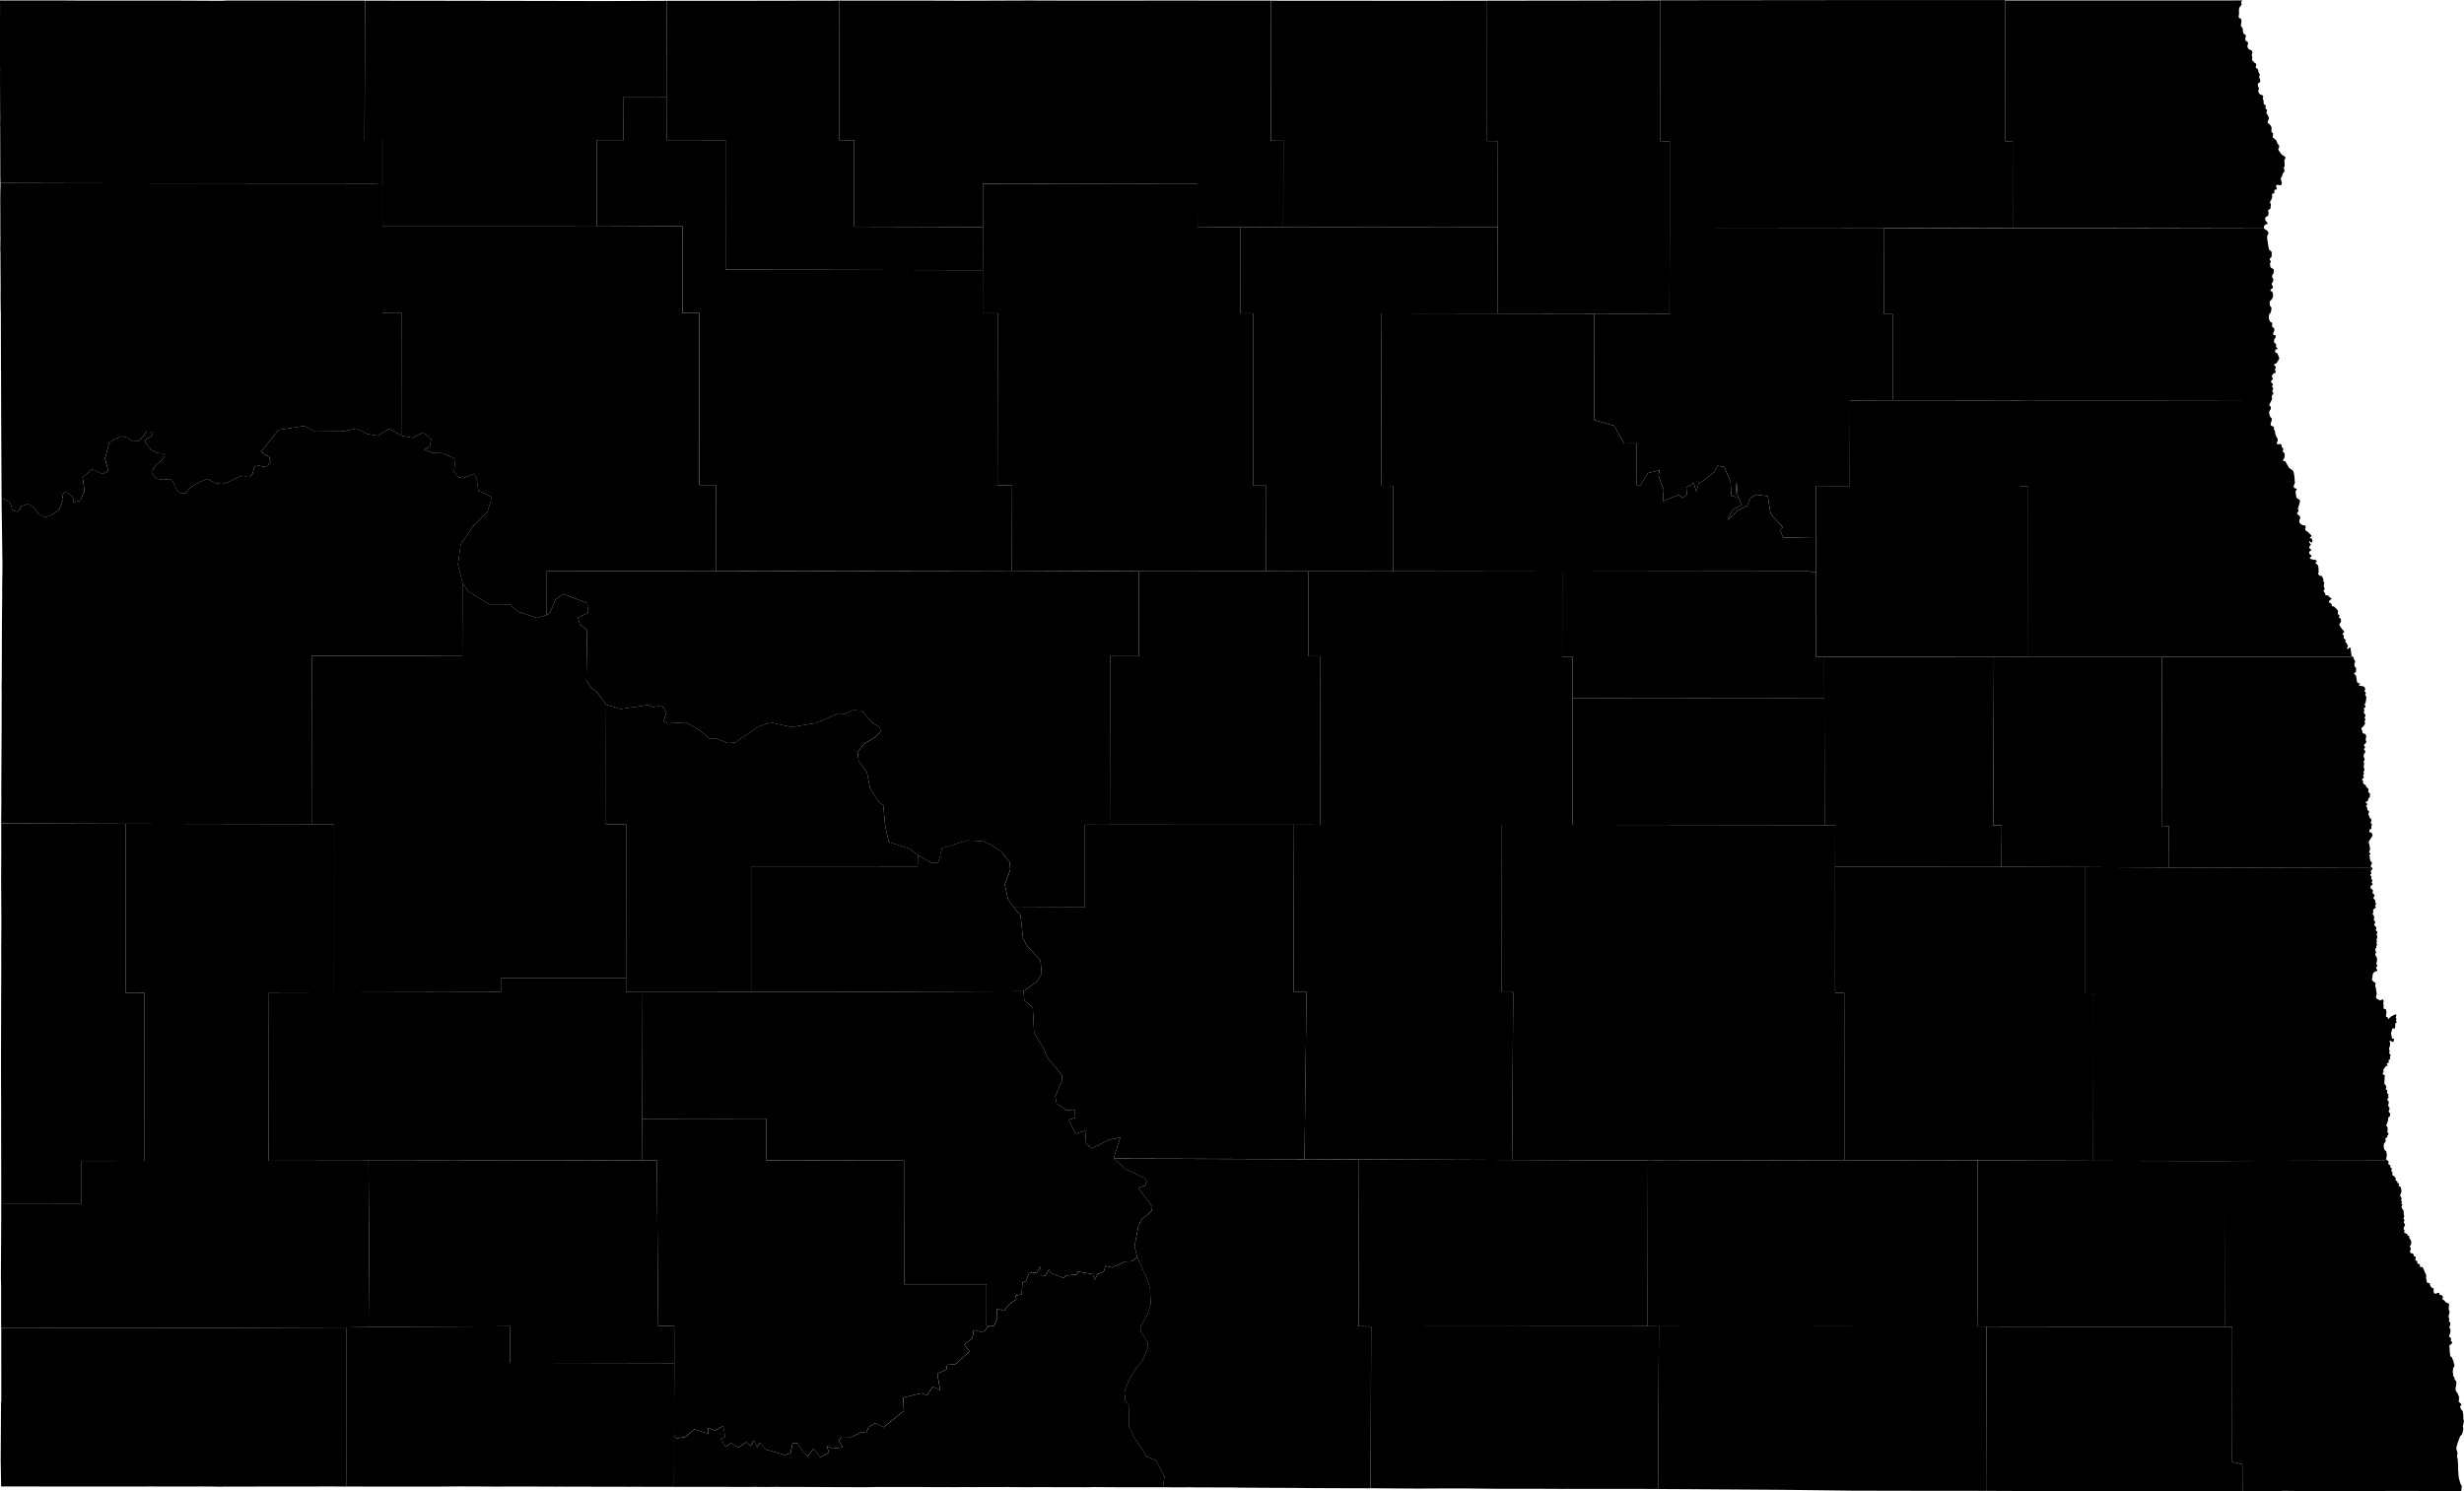 <?xml version="1.0" encoding="UTF-8"?>
<!DOCTYPE svg PUBLIC '-//W3C//DTD SVG 1.1//EN' 'http://www.w3.org/Graphics/SVG/1.1/DTD/svg11.dtd'>
<svg viewBox="0 0 10000 6053.29" xmlns="http://www.w3.org/2000/svg">
  <g data-id="001">
    <path d="m1405.6 5388l0 0l-0.3 645.9l0.4 0l7.3 -0.1l63.8 0.2l28.8 0.1l53.7 -0.1l234 -0l41.1 -0.4l2.1 0.1l7.7 -0.1l20.1 -0.3l12.1 0.1l112.1 0.5l10.2 0.2l100 -0.3l11.3 0l10.6 0.1l17.6 -0l28.1 0.1l0.1 0.1l6.9 -0.2l13.1 -0l5.6 0.2l10.1 0.2l3 -0.1l4.8 -0.1l0.1 0.1l51.3 0.1l1.2 -0.2l33.6 0.3l147.3 0.2l54.5 0.2l0.4 0l23 -0l2 0l2.1 -0l14.7 0l13.5 0.1l13.1 -0.1l1.1 -0.3l49.5 0.4l3.2 -0.1l32.3 0l80.4 0.2l0 0l0.3 -0.1l2.3 0l0.1 0l0.1 -209.2l0.9 -292.7l-666.6 -1.2l0 -148.8l-67.7 0.7l-502.2 2.5l-94.6 1.6z" />
  </g>
  <g data-id="003">
    <path d="m7447.5 3518.6l0 0l-0.1 511.4l37.4 -0.1l0.5 679.4l540.7 0.8l469.5 1.6l0.7 -679.5l-32.7 -0.2l-0 -512.5l-340.5 -1l-675.5 0.1z" />
  </g>
  <g data-id="005">
    <path d="m5607.2 1271.9l0 0l-2.1 700.1l48.1 0.2l-0 346.9l687.1 0.9l1004 -1.2l7.6 2.3l18.1 -0l-0.1 -136.8l-133.2 -2.7l-13.2 -29.1l12.8 -11.6l-50.4 -54.8l-11.5 -72l-45.8 -6l-23 11.6l-15.2 33.1l-37.4 18.6l-42.1 40l21.3 -43.6l37.4 -17.9l-17.3 -37l-4.9 -59l-3.3 63.7l-17.9 -5.8l-2.9 -56.5l-24.7 -59.9l-28.3 -5l-13.7 26.8l-64.1 48.9l-7.3 29.9l-11.7 -35.1l-29.8 18.2l3.3 27.7l-15.2 14.2l-21.3 -11.6l-62 25l3.5 -45.3l-20.9 -57.7l4.3 -22.7l-47.8 11.8l-31.2 50.7l-13.5 0l-0.1 -171.5l-51.9 0.4l-40.1 -72l-80.8 -23.3l-0.5 -431.6l-390.4 -0.6l-471.9 -0.7z" />
  </g>
  <g data-id="007">
    <path d="m510 3343.7l0 0l-0.4 685.9l76.6 -0.2l0.4 682.5l503.9 0.1l0.8 -683.3l264.6 -0.6l0.1 -683.1l-88.9 -0l-757.3 -1.3z" />
  </g>
  <g data-id="009">
    <path d="m3405.4 2.4l0 0l0.1 566.4l60.4 0.1l0.2 351.2l522.5 1.5l0 -175.7l871.1 1.1l0.5 175.9l173.1 -0.3l174.5 -0.8l0.5 -350.6l-50.1 -0.1l0.4 -568.6l-332.2 -0.3l-3.1 -0l-515.7 0.1l-131.5 -0.4l-276.9 1l-106.9 -0.4l-59.9 -0.1l-275.3 -0l-51.9 -0.2z" />
  </g>
  <g data-id="011">
    <path d="m4.2 5690.3l0 0l-1.4 238l1.8 105.4l503 0.1l10.3 0l0 0l111.7 -0.1l24.5 0.3l165.3 -0.3l3.3 -0l19.2 0.2l9 -0.1l47.9 0.9l8.4 -0.7l113.5 0l0 0l87.7 -0.1l10.4 -0l65.9 -0.2l27.1 0.1l57.5 -0l25.9 -0.1l41 -0.1l29 0.1l40.6 0.3l0.3 -645.9l-487.2 1.5l-913.8 -0.5l0.2 299.2l-0.7 2z" />
  </g>
  <g data-id="013">
    <path d="m1481.3 2.6l0 0l-1.5 565.5l72.4 -0l-0.1 176.2l0 175.3l697 -0.1l172.8 0.2l0.4 -351.2l108.2 -0l0.5 -175.9l174.1 0.2l0.7 -389.5l-1.4 0l-232.8 0.9l-28.5 0.1l-206.1 -0.5l-407.2 -0.7l-348.4 -0.4z" />
  </g>
  <g data-id="015">
    <path d="m4114.9 3683.4l0 0l27.1 33.4l9.7 89.9l16 32.8l55 58l5 54.6l-20.3 32.7l-53.7 38.9l3.5 36l34.3 30.8l5.5 101.9l37.4 61.2l18.8 42.3l3.8 6.3l32.8 35.6l20 27.2l0.1 0.2l-0.9 22.3l-26.4 63.7l6.2 28.5l39 26.6l34.8 -2.1l1.3 32.2l-26 8.6l26.4 56.6l39.8 -11.8l3.8 52l23.3 19.6l69.7 -35.1l45.5 -9.1l-27 85.4l774.8 2l6.2 -507.9l1.8 -170.3l-52.6 -0.8l1.8 -678.1l-747.3 -0.3l-101.5 -0.5l-0 335l-287.8 1.4z" />
  </g>
  <g data-id="017">
    <path d="m8463.5 3519.5l0 0l0 512.5l32.7 0.2l-0.7 679.5l504 1.1l32.5 0l304 -1.1l26.4 -0l312.5 -0.8l9.4 -5.5l0.8 -7.2l1.3 -4.3l0.2 -5l-1.7 -14.5l-8.1 -8.3l-2.7 -9.2l0.6 -14.1l5.9 -7.6l1.8 -5.8l-1.5 -5.4l0.5 -3.7l0.5 -1.1l5.4 -1.9l1.5 -2.8l-0.5 -4l5.1 -6.2l0.2 -3.3l-1.2 -1.7l-2.5 -1.1l-1.1 -5.8l1.3 -3.2l0.3 -5.9l-1.5 -8.9l-4.1 -4.9l-0.4 -1.5l6.7 -17.7l0.9 -6.9l1 -8l6.5 -4.7l0.9 -8.8l-0.9 -3.3l-2.2 -1.9l-3.6 -5.6l3.6 -8.2l0.5 -7.3l-4.5 -4.2l-0.9 -6.1l0.9 -4.7l1.5 -3.3l-0.3 -5.4l-5.1 -7.1l0 -3.3l1.8 -4.8l2 -0.7l1.3 -2.4l-2.5 -3.5l-0.1 -3.3l1.8 -1.7l0 -1.1l-0.9 -2.4l-4.8 -4.8l-0.6 -4.1l1.3 -5.6l-0.9 -2.6l-4.3 -1.5l-0.5 -1.1l-0.3 -3.3l2 -6l-0.5 -3.9l-2.2 -3.9l-2.5 -2.6l-1.6 -1.7l-1.1 -3.3l1.6 -31.6l-1 -1.8l-6.6 -3.3l-1.5 -2.2l0.7 -1.8l2.2 -2l1.4 -3.8l-0.7 -5.5l-0.4 -2.8l2.9 -5.3l8.5 -10.7l2.9 0.8l2.3 -0.7l0.5 -2.4l-3.2 -6.3l0.4 -1.7l5.4 -1.7l2.4 -3.7l0.4 -3l-1 -2.8l0.3 -2.6l0.6 -1.1l4 -0.7l1.4 -1.9l0 -3l-1.1 -3.4l0.6 -3.7l2.4 -4.5l0 -2.2l-1.5 -1.9l-2.4 -1.1l-1.5 -2.2l0.1 -6l1 -2.6l0.1 -2.6l-0.4 -2.6l-2 -3.9l-0.1 -0.2l0 -3.9l2.8 -5l1.9 -10.8l0.1 -6.4l-1.5 -2.1l-1.3 -4.5l1.3 -1.6l6.4 1.9l0 0l5.7 3.3l2 -0.2l1.7 -3.9l1.5 -8l-0.9 -2.1l-2.3 0l-2.8 1.4l-2.3 -1.4l-4 -21.3l4 -15.4l4.1 -6.2l4 3.1l2.4 0.2l2.8 -8.6l-0.6 -5.9l1.5 -8.6l4.8 -2.6l-0.1 -2.6l-1.5 -1.9l-0.6 -0.8l-0.6 -2.6l0.5 -3.2l1.9 -3.7l-2.9 -3l-0.4 -2.1l0 -1.9l2.3 -5.4l0 -2.6l-2 -2.4l-2 -0.8l-15.9 8.2l-6.8 5.1l-3.8 5.4l-2.7 -0.6l-2.3 -6.2l-4.7 -0.9l-0.9 -0.9l-0.8 -2.6l0.1 -6l2 -6.6l-2 -13.3l-1.7 -3l-6.5 -0.7l-2.2 -1.9l0.8 -11l-1.1 -2.6l-0.4 -9.6l1.6 -6.2l-0.8 -3.4l-2.7 -3.5l-1.9 0l-9.4 4l-13 -6.9l-3.1 -3.8l-0.3 -3.4l2.6 -11.2l0.2 -1l-3.6 -25l-2.7 -6.2l0.2 -5.6l1.7 -3.6l0 -3.8l-4 -3.8l-1.7 0.6l-5.7 -5.4l-3.2 -4.5l-0.5 -2.1l0.1 -2.2l1.3 -2.4l1.6 -9.9l-1 -1.7l4.7 -10.8l4.2 -3.3l9.3 -3.3l1.9 -3.2l-0.8 -2.4l-3.6 -4.3l-0.5 -3l0.3 -2.6l3.4 -2.6l0.4 -2.6l-0.3 -4.1l-2.4 -3.7l-0.4 -3.7l2.7 -11l-0.6 -11.4l-4.3 -5.8l-2.5 -7.5l0.5 -3.6l2.5 -1.1l1.1 -1.7l-0.6 -2.8l-2.3 -3l-0.8 -9.3l0.5 -2.1l3.3 -2.8l0.5 -1.3l-1 -4.9l2.8 -3.7l0.5 -5.8l-1.5 -1.9l-0.6 -3l2.2 -7.7l-2 -4.3l0.6 -3.2l2.3 -3.7l-0.3 -9l-1.8 -2.8l-0.1 -3l2.4 -6.6l0.3 -3.6l-1.1 -2.2l-3.7 -2.6l-1.5 -2.3l0.7 -4l2.1 -4l-0.8 -3.9l-8.2 -8.7l-0.5 -2.6l1.4 -2.7l1.7 -1l0.8 -3.2l0.4 -4.4l-4.2 -4.5l-1.5 -3.9l1.5 -6.4l0 -3.6l-1.3 -6.3l-3.9 -4.3l-1.1 -3.4l3.1 -6l0 -3.4l-1.3 -1.9l-0.2 -2.1l-0.1 -0.7l4.3 -6l7.1 -4.5l0.4 -1.3l-0.4 -1.5l-2.6 -2.7l-0.3 -1.5l0.8 -2.6l2.5 -3.2l0.4 -4.5l-3.2 -3.9l0.3 -7.5l-1.1 -2.8l-6 -5.3l-0.3 -2.6l0.5 -1.9l3.3 -5.6l0.4 -2.8l-0.4 -2.4l-1.8 -2.2l-2.8 -1.3l-1.4 -1.9l-1.3 -3.8l-0.1 -1.7l1.8 -4.9l-0.1 -1.9l-2.4 -3.6l-5 -2.8l-1.9 -2.6l-0.8 -3l0.3 -3.4l1.3 -3l6.5 -5.4l0.9 -1.9l-1.8 -3.2l-2.3 -1.9l-0.4 -1.9l2.4 -3.9l0.4 -2.1l-0.3 -2.6l-4 -6.6l1.1 -6.2l-0.4 -3.4l-3.2 -2.1l-1.3 -3.6l0.6 -2.3l4.2 -3l0 -1.3l-2.3 -4l-0.3 -5l2 -4.3l3.6 -2.1l0.9 -2.3l-0.3 -2.7l-0.9 -0.9l-824.5 -2l-339.6 -1.8z" />
  </g>
  <g data-id="019">
    <path d="m6737.2 1.1l0 0l-0.1 571.7l39.4 0.1l-0 351l870.4 0.9l521.6 1.3l-0.3 -352.4l-29.6 -0.1l-0.8 -573.4l-1.4 0l-717.1 0.2l-682 0.7z" />
  </g>
  <g data-id="021">
    <path d="m6729.2 6043.9l0 0l0.1 0l133.7 0.8l1.4 0l240.3 1.6l132.1 0.9l157.9 1.9l123.4 1.5l305.4 0.6l1.3 0l152.3 0l83.1 0.2l0.1 0l1.9 -667l-37.2 -0.3l-624.7 -0.3l-211.8 0.3l-455.9 -0.3l-3.5 660.1z" />
  </g>
  <g data-id="023">
    <path d="m0.3 273.9l0 0l-0.3 37.2l0.4 102l0 17.2l0.4 46.4l-0.4 28.9l0.3 8.5l0.6 167.7l0 2.1l-0 8.7l-0 2.8l-0 15.2l0.1 2.6l0.3 29.6l331.9 1l1189.1 0.8l17 -0.7l12.1 0.3l0.1 -176.2l-72.4 0l1.5 -565.5l-1.4 -0l-556 -0.5l-26.7 1.3l-164.7 -0.8l-191.4 -0.2l-218.1 0.1l-60.6 -0.5l-156.3 0.1l-15.3 -0.1l-52.8 0.1l-37.7 -0.1l0.3 25.6l-0.2 41.2l0.1 6l-0.3 9.7l0.2 3.8l-0.1 10.8l-0.2 4.5l0.1 12.9l0.1 6l-0.1 13.6l0.1 43.7l-0 10.7l0.1 8.6l-0.1 46l-0.2 8.5l0 3.5l0.1 13.1l0.2 3.7z" />
  </g>
  <g data-id="025">
    <path d="m1266.3 2662.2l0 0l1 640.1l-0.1 42.7l88.9 0l-0.1 683.1l676.8 -1.4l-0 -56.6l508 -0.1l0.3 -285.2l0.1 -338.5l-81.6 0l-0.2 -299.2l0.5 -187.1l-34.8 -47.1l-27.5 -23l-17.9 -28.5l3.1 -203.7l-29.2 -23.2l-8.3 -27.8l40 -18.5l-1.1 -39.5l-98.1 -37.9l-30.3 20.9l-23 53.8l-13.7 10.9l-39.5 11.9l-76.9 -25.6l-34.8 -30l-83.9 -0.2l-83.4 -52.2l-23.8 -34.4l-0.7 297.3l-188.8 -0.8l-421.1 -0.2z" />
  </g>
  <g data-id="027">
    <path d="m6340.3 2320l0 0l-0.2 345l42.2 0.1l-0.2 169l1021.8 0.8l-0.1 -168.7l-33.4 -0.2l-0.5 -344.9l-18.1 0l-7.6 -2.3l-1004 1.2z" />
  </g>
  <g data-id="029">
    <path d="m4519.4 4702.9l0 0l48.7 43.3l76.4 35.3l9.5 12l-5.8 18.2l-28.9 9.7l56.7 77l-1.7 16.6l-43.9 38.1l-10.5 24.9l-15.3 80.2l10.5 45.3l41.1 89.4l10.9 35.2l2.7 66.1l-13.2 41.1l-28.4 51.4l0.8 17.6l28.4 43l-0.9 27.6l-21.5 50.7l-22.6 25.1l-30.8 51.5l-18.5 46.4l3.8 35.9l13.6 21.7l2.1 84.5l19.3 42.1l53.1 79.8l36.2 15.2l34.8 65.2l-6.6 43.9l0.2 -0l16.6 0l48.7 0.1l43 -0.1l8.2 0.1l5.7 0.1l13 0.2l155.1 0.4l11.7 0.3l1.6 0.3l11.4 0.1l1.1 -0l138.7 0.8l25 0.1l13.8 -0l41.9 0.3l2.5 -0l32.4 0.2l20.2 0.3l84.8 0.4l53 0.2l114.1 0.3l0.3 0l2.2 -656.6l-51.1 -0.7l1.7 -677.5l-221.1 -0.9l-774.8 -2z" />
  </g>
  <g data-id="031">
    <path d="m6382.2 2834l0 0l-0.6 513.9l1023.5 1.3l-1.1 -514.5l-1021.8 -0.8z" />
  </g>
  <g data-id="033">
    <path d="m4.5 4119.4l0 0l-0.5 201.3l0.7 205.3l-0 6.3l0 1.6l-0.3 14.5l0.1 10l0.3 130.8l0 0.1l0.2 195.2l325.9 0.4l0.1 -172.4l255.7 -0.5l-0.4 -682.5l-76.6 0.2l0.4 -685.9l-505.2 -1.5l0.2 104.6l-0 6l0.1 5l0 8.9l-0 1.8l-0.1 4.1l-0.5 94.7l1 173.2l-0.4 67.9l0.1 22.8l-0.4 5.1l0.1 28.7l0 12.5l0 7.6l0.2 25l-0 6.4l-0.7 188.5l0 14.1l-0 0.2z" />
  </g>
  <g data-id="035">
    <path d="m8200.1 1625.6l0 0l-0.2 347.7l28.6 0.2l-0.3 693.1l515.1 0.2l31.5 0l776.2 -0.2l-1.2 -2l-4.5 -0.8l-1.9 -2.4l-3.5 -29.2l-1.2 -2.6l-1.9 -1.7l-1.7 0.1l-3.1 4.6l-2.6 1.5l-2.3 -0.5l-1.3 -1.6l-0.3 -3.4l3.8 -5.4l-0.5 -2.3l-2.9 -4.3l-2.3 -6.3l-1.8 -2.4l-1.2 0.6l-2 -1.8l0 -2.3l1.1 -2.6l-0.6 -4.3l-0.9 -1.9l-6.2 -4.8l-0.3 -4l0.7 -3.9l-0.8 -4.3l-4.2 -3.3l0.1 -3.2l5.3 -5.4l1.2 -2.7l-0.8 -1.7l-7.9 -8.6l-7.3 -10.5l-3 -5.5l-0.7 -3.1l0.4 -2.4l4.9 -6l1.1 -3.8l0 -6.3l-0.7 -4.6l-6.8 -4.1l-0.4 -1.1l0.3 -3.1l2.1 -1.6l-0 -3l-3.8 -2.9l-3.1 -3.8l-0.8 -4.4l2 -4.2l-3 -7.7l-13.9 -13.6l-9.4 -1.9l0.2 -7.2l-7.2 -6.9l-3.3 0.6l-1.2 -1l-0 -2.9l2.4 -4.7l2.6 -2.8l5.7 -2.9l0.1 -1.6l-0.9 -2.1l-7.6 -5.1l-3.4 -5.4l-7.5 -1.9l-2.5 0.7l-2.1 -0.9l-1.3 -2.5l-0.1 -3.9l-5.9 -8.1l-0.8 -2.3l0.3 -3.1l2.7 -3.1l1.3 -3.5l-3.3 -8l-0.4 -9.4l0.8 -2l1.1 -0.7l0 -5.4l-3.1 -2.5l-0.8 -1.8l0.7 -7.5l-6.6 -14.3l-8.4 -0.5l-7.1 -7.6l0.5 -2.9l2 -2.5l-0.1 -3.1l-0.5 -16.8l-1.8 -8.9l-3 -4l-1.9 -0.7l-5.1 -5.4l-0.4 -2.6l3.3 -1.2l2.4 -3l-1.2 -2.6l-3.9 -3l-16 -2.8l-5.2 -2l-2.5 -2.8l0 -2l5.6 -3.8l1.3 -3.2l-1.9 -3.6l-5.3 -3.6l-2.7 -4.4l0.5 -5.2l7.7 -5.8l0.3 -2.6l-8 -7.8l1.3 -6.2l5.1 -4.8l-0.1 -3.4l-5.2 -6.2l-1.1 -5.8l1.9 -0.6l4.3 4.2l4.1 1.4l2.9 -3l-0.4 -6.2l-2.5 -5.6l-5.4 -3.5l-3.2 -2.1l7.6 -4.4l0.4 -3.4l-15.9 -15.5l-8.1 -5.2l-2.1 -6.2l2.4 -6.6l-0.7 -5.6l-4.1 -2.2l-7.7 -1.2l-8.1 -4.6l-4.7 -5.8l-1.3 -5.6l0.5 -3.4l3.5 -8l0.1 -4.8l-2.1 -5l-6.7 -4.8l-3.2 -3l-0.5 -1.8l0.4 -2.8l4.9 -6.2l0.9 -3l-2.9 -7l0.3 -2.8l3.6 -10.3l3.9 -14.7l0.6 -4.6l-0.6 -2.7l-1.9 -2.6l-9.8 -6l-2.7 -5.1l-3.3 -22l1.8 -3.5l3.2 -3.7l-0.4 -3.6l-2.2 -1.3l-5.8 -1l-1.8 -1.5l-2.1 -4.4l0.1 -0.8l0.4 -3.8l3.9 -9.7l0.4 -2.8l-2.3 -28.1l-2.5 -12.6l-2.3 -6.3l-2.2 -3l-9.7 -6.1l-5.5 -4.8l-14.4 -25.7l-7 -1.2l-1.9 -1.5l-0.3 -1.3l0.7 -3l4.5 -5.7l1.8 -9.3l-0.5 -7.5l-3.2 -6.5l-4.1 -2.6l-0.5 -1.8l0.2 -2.8l2.1 -3.5l-0.1 -3.3l-1.2 -3.3l-4.7 -3.9l-1.5 -9.8l-2.6 -2.4l-2.3 -0.5l-8.8 1.6l-4.6 -2.5l-0.6 -2.7l0.7 -3l2.8 -5.6l0.6 -2.2l-0.1 -3.2l-1.2 -3.9l-7 -14.7l-1.9 -5.8l-1.6 -11.9l-3.6 -5.4l-0.5 -3.6l0.8 -3.8l-3.1 -4.5l-9.5 -3.5l-1 -2.8l-0.2 -6.1l2.6 -5.7l1.1 -4.4l0.8 -4.4l0 -5l-1 -2.6l-3.1 -2.2l-3.1 -4.6l-3.3 -12.1l0.1 -5.9l1.3 -3.5l0.6 -1.6l3.9 -5.1l1 -2.3l0.2 -2.6l-0.5 -5.3l-1.5 -1.9l-2.2 -1l-1.9 -2.8l-0.3 -2.9l6.3 -12.9l0.4 -2.2l-975.7 -2.7l-8 -0.3l-33.3 0.4z" />
  </g>
  <g data-id="037">
    <path d="m2605.5 4541l0 0l-0.5 168.6l60.8 0.3l5.4 672.6l65.2 -0.1l0.2 150.9l-0.9 292.7l9.6 12.4l35 -5.4l37.4 -31.8l57.4 18.3l-1 -23.9l27 11.3l33.7 -19l8.5 44.8l-18.3 7.1l19.5 32.9l22.5 -15.3l30.6 17.6l30.6 -21.2l17.2 15.7l14.5 -22.5l12.3 27.2l11.6 -17.8l24 27.2l78.3 22.3l22.4 -8.2l8.1 -40.4l20.5 0.2l21.8 36.9l19.3 15.9l22.9 -30.7l27.4 35.9l36 -19.9l-9.5 -26.2l22.6 10.5l42.4 -5.4l-15.7 -26.2l9.8 -16.4l42.5 0.7l40.4 -20.3l17.9 4.2l10 -23.9l27.8 -16.6l31.9 17.4l83.3 -66.3l-2.4 -54.7l73 -17.2l24.2 8.4l22.5 -35.4l29.7 14.5l-11.1 -67.6l36.2 -15.5l4.1 -19.7l32.6 -2.5l57.9 -51.8l-21.3 -27.8l33 -26l5.3 -33.3l38.6 10l18.4 -23.1l25.4 -4l-30.6 -0.9l0.1 -167.6l-334.2 -0.1l-0.4 -502.1l-558.9 -1l-0.1 -169.2l-504.5 0.6z" />
  </g>
  <g data-id="039">
    <path d="m7403.8 2666.1l0 0l0.1 168.7l1.1 514.5l42.6 0.3l-0.3 169.1l675.5 -0.1l1 -168.2l-34.8 -0.1l3 -671.3l-0.6 -12.5l-687.7 -0.2z" />
  </g>
  <g data-id="041">
    <path d="m1495.6 4711.4l0 0l4.6 675.1l502.2 -2.5l67.7 -0.7l-0 148.8l666.6 1.2l-0.2 -150.9l-65.2 0.1l-5.4 -672.6l-60.8 -0.3l-267.9 0.8l-841.5 1.1z" />
  </g>
  <g data-id="043">
    <path d="m5251.4 3347.8l0 0l-1.8 678.1l52.6 0.8l-1.8 170.3l-6.2 507.9l221.1 0.9l621.5 2.5l4.4 -680.9l-46.3 0.4l0.5 -679.7l-737.3 -0.2l-106.7 -0.1z" />
  </g>
  <g data-id="045">
    <path d="m6687.4 5046.4l0 0l-0.3 336.9l45.7 0.5l455.9 0.3l211.8 -0.3l624.7 0.3l0.9 -673.9l-540.7 -0.8l-797.4 1.8l-0.7 335.3z" />
  </g>
  <g data-id="047">
    <path d="m5515.3 4705.8l0 0l-1.7 677.5l51.1 0.7l1122.3 -0.7l0.3 -336.9l0.7 -335.3l-5 -0.7l-546.2 -2l-621.5 -2.5z" />
  </g>
  <g data-id="049">
    <path d="m3988.4 1096.7l0 0l-0.2 174.9l61.1 0l-0.2 176.5l-0.6 348.2l-0.3 173.3l59.4 0.2l-1.1 346.4l515.3 2.4l516.6 -0.2l0.6 -347.1l-52.8 -0l-0.3 -699.4l-52.1 -0.2l-0.3 -349l-173.1 0.3l-0.5 -175.9l-871.1 -1.1l-0 175.7l-0.2 175z" />
  </g>
  <g data-id="051">
    <path d="m5564.8 5384l0 0l-2.2 656.6l55.2 0.7l117.8 0.7l1.2 -0l0.2 0l1.9 0l39.8 0l33.5 -0.1l28.1 -0.2l81.1 -0.1l29.9 -0l127.6 1.4l3.9 0l118.7 -0l20.9 -0.1l9.4 0l44.7 0.2l0.2 0l35.9 0.1l27.5 0.2l17.8 -0.1l10.3 0l24.7 0.2l47.3 -0l0.8 0l10.7 -0.1l1.4 0l147 -0.1l12.7 -0l116.2 0.5l3.5 -660.1l-45.7 -0.5l-1122.3 0.7z" />
  </g>
  <g data-id="053">
    <path d="m4.8 3316l0 0l0 22.6l0 3.6l505.2 1.5l757.3 1.3l0.1 -42.7l-1 -640.1l421.1 0.2l188.8 0.8l0.7 -297.3l-18.5 -73.8l11.1 -81.2l49.9 -74.7l59.5 -59.6l17.2 -59l-54.5 -25.9l-7.4 -51.1l-11.9 -18.2l-41.9 18.4l-19.9 -4.3l-17.8 -23.2l6.1 -51.5l-53.6 -22.5l-39.4 -0.8l-33.6 -13.5l22.3 -11.3l5.4 -31.7l-33 -26.7l-43.3 21.7l-44.9 -9.1l-6.9 -5.5l-44.2 -21.2l-44 27.5l-44.7 -7.7l-42 -21.7l-52.2 11.3l-90.3 0.7l-28.7 0.2l-39.4 -23l-105.9 16.4l-64.8 80.5l-4.2 7.4l14.4 12.8l16.3 7.8l5.3 20.4l-10.9 17.6l-17.3 3.2l-9.9 -2.6l-8.5 -2l-8.1 1l-6.8 2.2l-6.4 8l-1.2 8.6l-2.1 10l-5.1 9.6l-8.8 6.6l-7.2 0l-9.9 -3l-12 -1.8l-14.9 4.8l-15.5 7.2l-13.1 7l-12.4 6.2l-14.9 4.6l-11.9 3.6l-25.4 -4l-35.5 -16.6l-31.6 13.8l-32.3 18.6l-23 25.3l-20.5 1.7l-11.2 -9.7l-8.8 -15l-6 -15l-7.3 -15.2l-12 -4l-14.7 2.2l-15.5 0l-16.4 -3l-14.4 -9.6l-6.8 -12.2l2.5 -19.6l13.9 -16.6l18.4 -14.4l12.8 -16.8l2.7 -7.8l-9.2 -6.6l-7.3 0.4l-13.1 -1.8l-14.3 -5.8l-11.9 -7.4l-9 -10.8l-10.9 -12.4l-4.9 -7l3.2 -12l9.7 -5.4l15.3 -10.2l-0.3 -14.6l-22.5 -2l-9.6 15.1l-12.3 14.4l-13.1 10.2l-21.9 0.4l-18.8 -14.4l-24.2 -6.2l-30 12.2l-20.7 13.8l-17.3 64.1l13 50.2l-22.2 13.4l-43.4 -19.7l-38.3 32.5l7.5 54.5l-16.1 40.6l-28.7 6.2l-0.9 -17.7l-27.4 -25.5l-18.7 10.9l5.4 20.6l-16.6 42.4l-33.6 22.5l-23.7 8l-25.2 -13.9l-19.6 -25.5l-23.1 -14.8l-30.8 9.7l-1.6 11.1l-12.5 11.1l-19.7 -5.4l-3.8 -18l-8 -15.5l-20.5 -11.8l-11.2 -3.9l-0.1 6.5l0.3 42.5l0.6 33.9l0.2 9.8l1.5 116.5l0.8 57.2l-0.3 40.9l-0.9 66.5l0.2 5.7l0.1 4.2l-1.1 111.1l-0.1 0.4l-0.7 242l-0.7 25.2l0.4 17.9l-0.3 157.5l-0.7 126.8l-0.2 41.3l-0.4 80.8l0 0.8l0.3 43.5l-0.6 62.2z" />
  </g>
  <g data-id="055">
    <path d="m2219.4 2318.1l0 0l-0.3 178.3l13.7 -10.9l23 -53.8l30.3 -20.9l98.1 37.9l1.1 39.5l-40 18.5l8.3 27.8l29.2 23.2l-3.1 203.7l17.9 28.5l27.5 23l34.8 47.1l58.8 18l113.4 -16.6l18.7 8.7l34.2 -6.5l20 25.9l-11.5 38.4l15.9 8.5l74.1 -3.9l52.3 28.8l42.2 35.9l33 2l42 17.1l29.3 -2l96.1 -64.7l45.8 -17.9l87.9 19.6l98.6 -16.1l92.2 -39.2l25.4 1.9l34 -15.3l34.9 2.3l42 47.8l32.3 20.6l2 17.1l-21.7 22.2l-44 25.8l-26.7 33.8l3.3 36.4l33.8 46.1l13.1 65.5l36.2 57.7l17.2 9.9l7.9 85.1l14.5 64.7l82.6 26.8l35.8 26.4l55.5 32.3l26.9 -0.6l15.2 -59.5l103.3 -31.9l61.4 3.9l34.4 13.6l42.4 29.3l33.6 42.3l1.9 30.9l-22.1 59.5l12.8 59.5l24.2 33.7l287.8 -1.4l0 -335l101.5 0.5l1.2 -684.6l116.5 0.2l-0.1 -344.5l-515.3 -2.4l-171.5 0.5l-1030.1 1.7l-685.4 -0.3z" />
  </g>
  <g data-id="057">
    <path d="m2459.4 3047.1l0 0l0.2 299.2l81.6 -0l-0.1 338.5l-0.3 285.2l-0.1 56.5l64.3 0.5l443.4 -0.3l-0 -510l675.8 0.1l1.2 -46.3l-35.8 -26.4l-82.6 -26.8l-14.5 -64.7l-7.9 -85.1l-17.2 -9.9l-36.2 -57.7l-13.1 -65.5l-33.8 -46.1l-3.3 -36.4l26.7 -33.8l44 -25.8l21.7 -22.2l-2 -17.1l-32.3 -20.6l-42 -47.8l-34.9 -2.3l-34 15.3l-25.4 -1.9l-92.2 39.2l-98.6 16.1l-87.9 -19.6l-45.8 17.9l-96.1 64.7l-29.3 2l-42 -17.1l-33 -2l-42.2 -35.9l-52.3 -28.8l-74.1 3.9l-15.9 -8.5l11.5 -38.4l-20 -25.9l-34.2 6.5l-18.7 -8.7l-113.4 16.6l-58.8 -18l-0.5 187.1z" />
  </g>
  <g data-id="059">
    <path d="m2604.9 4027l0 0l-0.7 1.4l1.3 512.6l504.5 -0.6l0.1 169.2l558.9 1l0.4 502.1l334.2 0.1l-0.1 167.6l30.6 0.9l13 -30.1l-1 -39.8l28.6 9.4l21.1 -27.3l29.3 -20l-4.4 -14.8l25.8 -4.5l2.4 -48.3l14.2 -5.5l13.5 -33.2l31.4 -1.9l14.5 -25.4l1.8 34.9l18.1 3.6l15.5 -26.8l5.7 14.6l51.8 20.8l12.4 -9.9l42.1 -3.7l6 -12l59.8 10.3l5.6 24.8l14.2 -25.3l23.9 -9.9l7.3 -22.9l27.4 6.6l51.9 -24.6l27.3 -0.7l21.8 -16.5l-10.5 -45.3l15.3 -80.2l10.5 -24.9l43.9 -38.1l1.7 -16.6l-56.7 -77l28.9 -9.7l5.8 -18.2l-9.5 -12l-76.4 -35.3l-48.7 -43.3l27 -85.4l-45.5 9.1l-69.7 35.1l-23.3 -19.6l-3.8 -52l-39.8 11.8l-26.4 -56.6l26 -8.6l-1.3 -32.2l-34.8 2.1l-39 -26.6l-6.2 -28.5l26.4 -63.7l0.9 -22.3l-0.1 -0.2l-20 -27.2l-32.8 -35.6l-3.8 -6.3l-18.8 -42.3l-37.4 -61.2l-5.5 -101.9l-34.3 -30.8l-3.5 -36l-853.3 3.1l-252 -0.1l-443.4 0.3z" />
  </g>
  <g data-id="061">
    <path d="m1552 919.6l0 0l0 349.7l77 -0.7l-0.2 178.2l-0.4 321.3l44.9 9.1l43.3 -21.7l33 26.7l-5.4 31.7l-22.3 11.3l33.6 13.5l39.4 0.8l53.6 22.5l-6.1 51.5l17.8 23.2l19.9 4.3l41.9 -18.4l11.9 18.2l7.4 51.1l54.5 25.9l-17.2 59l-59.5 59.6l-49.9 74.7l-11.1 81.2l18.5 73.8l23.8 34.4l83.4 52.2l83.9 0.2l34.8 30l76.9 25.6l39.5 -11.9l0.3 -178.3l685.4 0.3l0.4 -349.7l-67.5 0l-0.2 -699l-68.3 0.5l0.1 -352.2l-347.7 1.6l-172.8 -0.2l-697 0.1z" />
  </g>
  <g data-id="063">
    <path d="m7369.9 1972.8l0 0l0.1 211.4l0.1 136.8l0.5 344.9l33.4 0.2l687.7 0.2l136.6 0.2l0.3 -693.1l-28.6 -0.2l0.2 -347.7l-518.7 -0.6l-173.4 0.7l-0.7 347.1l-137.4 -0.1z" />
  </g>
  <g data-id="065">
    <path d="m3048.3 3516.7l0 0l0 510l252 0.1l853.3 -3.1l53.7 -38.9l20.3 -32.7l-5 -54.6l-55 -58l-16 -32.8l-9.7 -89.9l-27.1 -33.4l-24.2 -33.7l-12.8 -59.5l22.1 -59.5l-1.9 -30.9l-33.6 -42.3l-42.4 -29.3l-34.4 -13.6l-61.4 -3.9l-103.3 31.9l-15.2 59.5l-26.9 0.6l-55.5 -32.3l-1.2 46.3l-675.8 -0.1z" />
  </g>
  <g data-id="067">
    <path d="m8137.7 0.3l0 0l0.8 573.4l29.6 0.1l0.3 352.4l348.1 -0.1l673.8 1.4l-2.4 -2.7l0 -0.2l0.5 -5.6l0.8 -2.7l1.6 -2.2l6.8 -3.9l3.1 -0.1l1.3 -2.2l0.3 -3.2l-2.3 -4.2l-3.3 -2.2l-2.5 -3.2l-0.7 -2.7l0.2 -8l1.6 -3.7l7.7 -3.4l2.7 -4.5l0.8 -4.2l0.2 -6.2l-1 -3.7l-0.2 -5.2l1.7 -3l4.7 -0.9l1.7 -1.8l1 -2.8l1.8 -14.3l-0.9 -3.6l-2.3 -4l0.3 -5l1.2 -2.7l2.6 -3.2l3.5 -8.5l1.2 -6.2l-1.2 -4l1 -6l1.8 -2l4.3 -0.3l2 -1.2l1 -5.2l-0.8 -5l1.6 -4.2l5.9 0.5l1.2 -1.2l1 -3.5l-0.2 -4.3l-2.3 -3.2l0 -4.2l0.8 -1.2l5.9 -2.7l7.7 2.5l4.6 -0.9l2.7 -2.4l1.4 -2.4l0.3 -3.5l-1.8 -9.1l-3 -8.1l1 -3.2l4.5 -6.5l2.5 -9.9l1.8 -3.6l3.7 -3.8l1.7 -4.7l-0.2 -6.7l-2.6 -5.7l1.5 -4l2 -2.3l0.3 -7l-1.2 -16.7l0.8 -3.5l3.1 -5.2l0.5 -2.5l-0.3 -2.2l-1.5 -2.5l-13.3 -8l-12.9 -18.4l-1 -5.5l2.8 -3.5l1 -8.7l-6.8 -8.6l-4.1 -11.3l-2.8 -3.9l-10.4 -8.2l-1.8 -2.5l-0.7 -2.8l1.3 -4l0.3 -7.3l-0.7 -2.5l-4.9 -4.2l-0.8 -3l0.2 -17.2l-4.9 -8.7l-9.2 -7.7l-1.3 -2l-0.3 -3.5l5.1 -12.7l0 -4.7l-6.8 -13.3l-1.7 -1.4l-1.3 -2.5l-0.5 -2l0.5 -2.5l1.3 -2l0.8 -6.7l-1.1 -1.7l-3.9 -2.5l-1 -2l0 -7.2l0.9 -4.7l-1.3 -2.3l-4.2 -1.3l-2.3 -2.3l-0.8 -4.3l-0.2 -9l-3 -8.7l0 -3l1.4 -3.8l0 -2.3l-1 -2.8l-3.8 -2.8l-7.4 -2.2l-4 -4.1l-2.1 -3.5l-1.9 -5.3l3 -12.9l-4.3 -8.5l-0.2 -7.6l1 -3.3l6.2 -3.6l1.9 -2.2l0.6 -2.1l-0.7 -8.7l-3.9 -7.8l0.3 -2.5l1.8 -4.3l0 -6.6l-4.6 -7.6l-1.4 -9.6l-3 -4.3l-4.2 -2.3l-2.2 -2.5l-0.3 -3l2.2 -9.4l-0.7 -2.5l-2 -2.3l-3.7 -2l-10 -9.6l-1.2 -3.8l1.2 -5.3l0.2 -4.1l-2.8 -8.6l2.5 -5.8l0.2 -8.9l-1.2 -3l-11.8 -5.7l-3.8 -3.6l-2.9 -7.6l0.2 -3.5l2.3 -8.3l-0.5 -5.5l-2.4 -2.8l-6.8 -3.5l-1.5 -4.8l-0.1 -5.6l2.3 -5.7l-0.1 -4.5l-1.5 -3.8l-7.8 -4.7l-2.5 -9.2l-0.6 -9.9l-1.4 -4.7l-5.7 -6.3l-0.2 -3.1l1.9 -15.7l0 -5.4l-0.8 -3.1l-1.4 -3l-6.7 -2.9l-1.8 -2.5l-0.4 -4.3l1.6 -13.1l-0.5 -15.2l1.5 -6.2l4.1 -6.6l4.5 -4.8l0.6 -4.2l-1.5 -5.3l0.1 -2.5l3.6 -6.8l-244.9 0.2l-717.7 0.1z" />
  </g>
  <g data-id="069">
    <path d="m5033.4 922.7l0 0l0.3 349l52.1 0.2l0.3 699.4l52.8 0l-0.6 347.1l171.8 0.6l343 0.1l0 -346.9l-48.1 -0.2l2.1 -700.1l471.9 0.7l-0.4 -349.9l-870.9 -0.8l-174.5 0.8z" />
  </g>
  <g data-id="071">
    <path d="m6469.6 1273.1l0 0l0.5 431.6l80.8 23.3l40.1 72l51.9 -0.4l0.1 171.5l13.5 -0l31.2 -50.7l47.8 -11.8l-4.3 22.7l20.9 57.7l-3.5 45.3l62 -25l21.3 11.6l15.2 -14.2l-3.3 -27.7l29.8 -18.2l11.7 35.1l7.3 -29.9l64.1 -48.9l13.7 -26.8l28.3 5l24.7 59.9l2.9 56.5l17.9 5.8l3.3 -63.7l4.9 59l17.3 37l-37.4 17.9l-21.3 43.6l42.1 -40l37.4 -18.6l15.2 -33.1l23 -11.6l45.8 6l11.5 72l50.4 54.8l-12.8 11.6l13.2 29.1l133.2 2.7l-0.1 -211.4l137.4 0.1l0.7 -347.1l173.4 -0.7l0.1 -349.9l-35.4 -0.1l0.8 -350.2l-870.4 -0.9l-0.8 349.6l-306 -0.4z" />
  </g>
  <g data-id="073">
    <path d="m8026.1 4710.1l0 0l-0.9 673.9l37.2 0.3l130 0.4l838.9 0.2l0.7 -504.6l0.1 -167.5l-32.5 -0l-504 -1.1l-469.5 -1.6z" />
  </g>
  <g data-id="075">
    <path d="m2705 392.7l0 0l0.3 175.8l239.2 0.3l0.2 525.7l347 0.6l348.4 0.9l348.3 0.7l0.2 -175l-522.5 -1.5l-0.2 -351.2l-60.4 -0.1l-0.1 -566.4l-1.4 -0l-350.1 0.6l-348.2 0.2l-0.7 389.5z" />
  </g>
  <g data-id="077">
    <path d="m9031.9 4880.3l0 0l-0.7 504.6l28.3 0.2l-0.4 548.9l41.4 9.1l0.4 110l111.2 -0.3l35.9 -0.4l19.8 -1l111.6 1.2l25.7 0.3l2.3 -0.9l139.5 0.3l118.7 0.2l18.2 -0.8l120.3 0.1l27.6 0.2l27.7 0.3l27.8 0.5l27.7 -0.2l14.9 0.2l13 0.2l27.4 -0.1l17.6 0l1.5 -3.5l1.6 -16.4l-1.1 -4l-3.6 -5l-7.4 -25.4l-2.7 -31.9l-0.1 -17.9l-1.5 -24.5l-0.6 -4.1l-2.4 -6.8l2.1 -16.4l-3.1 -10.2l-1 -3.3l-0.8 -6.4l5.7 -21.2l9.8 -26l7.1 -7.7l2.2 -5.5l3.2 -12.6l0.4 -7.9l-1.9 -4.3l-0 -1.8l4.8 -22.9l-2.5 -5.6l-0.4 -19.9l-1.7 -10l-1.6 -5l-5.3 -5.7l-3.4 -7.6l-1.6 -5.4l5.5 -2.9l-0.3 -6.3l-9.3 -8.2l-1.9 -3.8l1.8 -2.5l1.1 -12.8l-7.4 -18.2l-3.5 -3.5l-2.8 -5.1l-1.3 -7l3.6 -22.3l-0.3 -5.9l-0.9 -4.4l-2.5 -2l-3.1 -3.3l-1.3 -5.1l0.6 -1.1l-1.6 -5.7l-1.5 -0.4l-1.5 0l-0.9 -1.7l-0.3 -1.5l0 -2.2l0.3 -2.2l0.3 -2.9l-0.4 -1.7l-1.4 -3.1l-0 -8.6l1.1 -4.1l0 -6.6l3.7 -3.8l0.9 -1.6l0.9 -5.8l-1.1 -6l-0.7 -0.4l-2.5 -10.7l-6.5 -15.9l-5.4 -3.2l-2.5 -15.2l-1.5 -26.8l0.7 -2.9l5.2 -4.3l2.5 -1.4l1.8 -2.2l0.9 -1.3l0.4 -1.5l-0.4 -1.7l-0.8 -1.3l-2 -1.1l-2.3 -1.8l-0.5 -3.1l1.1 -3.1l0.1 -3.3l-1.3 -3.1l-1.8 -3.1l-4 -1.5l-1.1 -2.8l0.9 -3l3 -8.1l2.4 -13.9l-0.7 -3l-3.8 -6.5l-0.5 -2.6l0.8 -3.3l2.8 -5.7l0 -8.6l-1.2 -2.5l-3.2 -2l-1.3 -3l2.2 -6.5l-0.6 -2.8l-1.5 -2.4l-1.5 -7.2l4.2 -16.3l-0.2 -3.7l-3.5 -9.8l1.7 -20.9l-1.7 -1.5l-9.4 -2.8l-8.8 -9.4l-7.1 -5.3l-0.6 -2.3l3.1 -5.7l-3.5 -6.4l-10.3 -3.8l-1.1 -1.9l0.2 -4.1l-3.2 -2.1l-11.6 4.2l-5.4 -0.6l-2.2 -3.1l-1.8 -9.6l1.3 -4.8l-0.3 -3l-5.6 -2.2l-6 -4.5l-3.7 -8.8l-0.6 -5.6l-10.1 -2.3l-1.5 -1.7l-3.5 -17.8l0.9 -10.4l-12.5 -28.6l-2.9 -5l-1.8 -0.9l-3.8 1.6l-4.3 -1.7l-1 -3l0.7 -3l-0.8 -4.2l-7.1 -2.2l-3.1 -2.6l-0.4 -2.4l0.6 -3.1l-0.6 -3l-1.4 -1.3l-4.6 0.2l-1.3 -4.1l0 -2.2l1.5 -5.2l-0.6 -4.1l-1.9 -1.7l-4.1 -0.6l-1.1 -0.9l-0.6 -4.8l-2.2 -5l-3.6 -1.7l-5 0l-3.4 -4.1l-0.8 -3.3l0.9 -4l2 -4.9l-0.3 -5.2l-0.6 -1.7l-1.4 -1.1l-1 -4.6l0.5 -1.7l3.9 -3.8l1 -10.2l-0.9 -7.9l-2.5 -2.4l-4 -6.8l-1.1 -3.9l0.5 -2.8l-0.9 -1.3l-1.1 -1.3l-3.1 -0.7l-2.7 -1.9l-0.3 -4.5l-11 -4.8l-1.7 -2.4l0.1 -2.4l1.7 -4.8l-0.6 -2l-2.2 -2l-1.1 -3.7l0.3 -3.7l4.3 -8.7l1.3 -5.8l-2.5 -1.4l-2.9 -5.5l2.4 -8.1l0 -2.6l-3.6 -5.9l3.2 -8l-1.7 -8.1l-1.4 -15.8l-4.7 -6.3l-3.1 -7.7l0 -3.1l2.8 -4.3l-0.1 -3.3l-3.6 -3.7l-0.1 -1.3l0.1 -1.1l2.7 -2.4l0.3 -1.3l-1 -2.4l-3.7 -2.8l2.7 -7.4l-0.3 -2.4l-3.1 -7.2l-1.8 -2.6l-0.9 -3.3l0.9 -3.3l2 -1.7l2.9 -10.2l-2.7 -15.8l-2.3 -3.3l-4.6 -1.1l-1.5 -2.2l-0.4 -2.8l1.3 -6.3l-0.9 -1.1l-3.6 -0.2l-2 -1.3l0.4 -4.5l-1.8 -2l-5.1 -3.2l-0.8 -2.4l0.8 -6.3l-1 -1.9l-1.7 -1.3l-3.6 -6.5l-4.8 -0.4l-3 -3.8l-0 -2.6l-0 -4.3l0.9 -3.9l-0.4 -1.1l-3.6 -2.2l-1.1 -3.5l2 -7.8l-1.1 -2.6l-4.7 -3l-0.6 -3.3l1 -2.8l-1.1 -3l-6.5 -1.5l-0.8 -7.4l0.9 -3.7l-0.4 -2.6l-0.9 -1.5l-0 -0l-6.9 -4.1l-1.5 -3.2l-9.4 5.5l-312.5 0.8l-26.4 0l-304 1.1l-0.1 167.5z" />
  </g>
  <g data-id="079">
    <path d="m5158.8 2.7l0 0l-0.4 568.6l50.1 0.1l-0.5 350.6l870.9 0.8l0.2 -350.3l-43.9 -0.1l0.3 -569.6l-1.4 0l-262.9 0.4l-590.6 -0.4l-21.7 -0z" />
  </g>
  <g data-id="081">
    <path d="m8062.3 5384.3l0 0l-1.9 667l28.3 0.3l10.8 0l26.8 0.1l232.4 1.1l10.1 -0.1l107.2 0.1l205.6 0.2l31.4 -0.1l0.1 0l36.1 0.4l13.2 -0.1l217.6 0.2l9 -0l111.9 -0.1l0 -0l0 -0l-0.4 -110l-41.4 -9.1l0.4 -548.9l-28.3 -0.2l-838.9 -0.2l-130 -0.4z" />
  </g>
  <g data-id="083">
    <path d="m4505.4 2662.9l0 0l-1.2 684.6l747.3 0.3l106.7 0.1l0.6 -684.2l-48.9 -0.1l0.4 -344.7l-171.8 -0.6l-516.6 0.2l0.1 344.5l-116.5 -0.2z" />
  </g>
  <g data-id="085">
    <path d="m2735.8 5825.9l0 0l-0.1 209.2l8.6 0.2l3.6 -0l21 0l21.8 -0.1l94.2 -0.1l45.6 0.2l26.2 -0l51.2 0.1l6.1 -0.1l31.9 0.2l1.2 -0.1l1.4 -0.1l7.6 -0.1l38.1 0.2l8.9 0.3l19.5 -0.3l36 -0.2l1.7 0.2l30.6 -0.1l38.7 0.2l88.7 0.1l6.5 0.3l183.3 0.6l61.5 -1l4.1 0.1l7.2 0.2l41.9 -0.1l27.5 0l34.8 0.1l20.9 -0.2l63.4 0.4l27 0.2l32.9 -0l4.6 -0.2l6.2 0l10.5 0.1l22.9 0.1l4.7 0l47.7 -0.3l7.3 0.3l161 -0.4l5.5 0.4l16.2 0.1l33.9 -0l4.5 0.2l60.6 -0.2l160.7 0.2l10.2 -0l0.1 -0.1l15.6 0.3l39.4 -0.7l93.5 0.7l30.9 0.1l154.4 -0l6.6 -43.9l-34.8 -65.2l-36.2 -15.2l-53.1 -79.8l-19.3 -42.1l-2.1 -84.5l-13.6 -21.7l-3.8 -35.9l18.5 -46.4l30.8 -51.5l22.6 -25.1l21.5 -50.7l0.9 -27.6l-28.4 -43l-0.8 -17.6l28.4 -51.4l13.2 -41.1l-2.7 -66.1l-10.9 -35.2l-41.1 -89.4l-21.8 16.5l-27.3 0.7l-51.9 24.6l-27.4 -6.6l-7.3 22.9l-23.9 9.9l-14.2 25.3l-5.6 -24.8l-59.8 -10.3l-6 12l-42.1 3.7l-12.4 9.9l-51.8 -20.8l-5.7 -14.6l-15.5 26.8l-18.1 -3.6l-1.8 -34.9l-14.5 25.4l-31.4 1.9l-13.5 33.2l-14.2 5.5l-2.4 48.3l-25.8 4.5l4.4 14.8l-29.3 20l-21.1 27.3l-28.6 -9.4l1 39.8l-13 30.1l-25.4 4l-18.4 23.1l-38.6 -10l-5.3 33.3l-33 26l21.3 27.8l-57.9 51.8l-32.6 2.5l-4.1 19.7l-36.2 15.5l11.1 67.6l-29.7 -14.5l-22.5 35.4l-24.2 -8.4l-73 17.2l2.4 54.7l-83.3 66.3l-31.9 -17.4l-27.8 16.6l-10 23.9l-17.9 -4.2l-40.4 20.3l-42.5 -0.7l-9.8 16.4l15.7 26.2l-42.4 5.4l-22.6 -10.5l9.5 26.2l-36 19.9l-27.4 -35.9l-22.9 30.7l-19.3 -15.9l-21.8 -36.9l-20.5 -0.2l-8.1 40.4l-22.4 8.2l-78.3 -22.3l-24 -27.2l-11.6 17.8l-12.3 -27.2l-14.5 22.5l-17.2 -15.7l-30.6 21.2l-30.6 -17.6l-22.5 15.3l-19.5 -32.9l18.3 -7.1l-8.5 -44.8l-33.7 19l-27 -11.3l1 23.9l-57.4 -18.3l-37.4 31.8l-35 5.4l-9.6 -12.4z" />
  </g>
  <g data-id="087">
    <path d="m3.7 5188.6l0 0l0.8 33l0 48.3l-0 33.5l0.1 85.7l913.8 0.5l487.2 -1.5l94.6 -1.6l-4.6 -675.1l-405.1 0.6l-503.9 -0.1l-255.7 0.5l-0.1 172.4l-325.9 -0.4l0.1 60.4l-1.4 243.8z" />
  </g>
  <g data-id="089">
    <path d="m1091.4 4028.6l0 0l-0.8 683.3l405.1 -0.6l841.5 -1.1l267.9 -0.8l0.5 -168.6l-1.3 -512.6l0.7 -1.4l-64.3 -0.5l0.1 -56.5l-508 0.1l0 56.6l-676.8 1.4l-264.6 0.6z" />
  </g>
  <g data-id="091">
    <path d="m8092.2 2678.9l0 0l-3 671.3l34.8 0.1l-1 168.2l340.5 1l339.6 1.8l-0.5 -168l-30 -0.6l2.1 -685.9l-31.5 -0l-515.1 -0.2l-136.6 -0.2l0.6 12.5z" />
  </g>
  <g data-id="093">
    <path d="m6095.5 3348.2l0 0l-0.5 679.7l46.3 -0.4l-4.4 680.9l546.2 2l5 0.7l797.4 -1.8l-0.5 -679.4l-37.4 0.1l0.1 -511.4l0.3 -169.1l-42.6 -0.3l-1023.5 -1.3l-286.1 0.2z" />
  </g>
  <g data-id="095">
    <path d="m6035.4 2.7l0 0l-0.3 569.6l43.9 0.1l-0.2 350.3l0.4 349.9l390.4 0.6l306 0.4l0.8 -349.6l0 -351l-39.4 -0.1l0.1 -571.7l-0.8 0l-13.3 0.4l-338.1 0.7l-349.5 0.4z" />
  </g>
  <g data-id="097">
    <path d="m8774.8 2666.9l0 0l-2.1 685.9l30 0.6l0.5 168l824.5 2l-5.4 -5.6l-0.8 -1.9l0 -2.1l1.3 -2.6l3.2 -4.3l0.3 -3.4l-0.9 -4.5l-6.4 -5.3l-0.5 -1.5l0.9 -3.2l-0.3 -1.3l-2.2 -3.9l0.9 -2.1l0.4 -3.9l-0.8 -2.4l-1.7 -0.8l-0.1 -2.3l0.8 -2.6l2.9 -1.3l1.1 -3.4l-1 -2.1l-3.7 -1.5l-0.9 -1.9l1.3 -5.6l2.5 -4.2l0.2 -2.9l-1.7 -13.9l-3.5 -11.7l0.2 -6l14.7 -22.6l0 -5.1l-3.8 -7.4l-1.7 -1.1l-5.3 -0.3l-2 -1.7l0.8 -8.8l1 -1.3l5.6 -2.4l1.3 -2.4l0.3 -1.9l-1 -5.8l1.9 -4.5l0 -4.5l-1.1 -2.3l-3.1 -2.6l-0.3 -2.6l3.6 -7l-1 -5.5l-5.3 -4.5l-4.6 -10.3l-1.5 -6.4l2.3 -9.8l-1.1 -3.2l-3.4 -1.5l-1.7 -2.4l-1.5 -3.6l-0.3 -7.5l-4 -5.1l0.3 -2.1l3.6 -1.9l1.3 -2.6l-0.4 -1.9l-4.2 -2.6l-2.3 -3l1.4 -3.1l5 -0.8l2.7 -3l1.8 -9.2l6 -5.1l0.6 -11.3l-0.1 -2.8l-1.4 -2.3l-5 -3.4l-0.5 -4l1.3 -7.2l-0.3 -1.3l-4 -5.3l-6.2 -5.4l0.1 -3.4l-0.9 -2.4l-6.4 -2.8l-5 -7.9l-0.3 -1.6l1.3 -3.7l-0.2 -1.5l-3.2 -1.9l-0.9 -1.5l0 -2.8l1.8 -2.6l4.5 -3.4l1.1 -4.1l-2.5 -3l-0.5 -2.6l0.3 -2.4l3.1 -6.2l-2 -4.5l0.4 -3l3.1 -6.4l0 -2.3l-2.7 -8l0.4 -11.6l1.3 -3.5l0.1 -2.3l-2 -3l-0.4 -2.6l0.5 -2.6l2.8 -3l0.9 -5.8l-3.7 -7.3l-0.4 -8l1 -3.8l4.3 -5.7l1.5 -5.1l-0.4 -2.6l-4.2 -4l-0.5 -1.7l0 -2.8l0.8 -1.5l2.4 -1.7l0.6 -3.4l-0.3 -2.1l-3.6 -3.2l0 -1.9l0.8 -3.2l1.3 -1.9l7.1 -7.2l-0.2 -3.3l-0.1 -1.3l-2 -3.8l0 -5.1l0.3 -5.8l1.7 -2.1l0.5 -2.3l-0.5 -2.1l-1.9 -2.6l-0.4 -4.7l-1 -1.1l-5.7 -1l-4 -1.9l-2.4 -2.8l-0.4 -6l-3.8 -9.1l0 -2.1l2.2 -3.4l3.1 -2.8l2.5 -1l7.8 -12.7l-0.5 -2.6l-1.8 -2.3l-0.4 -3.6l2.8 -5.1l0.5 -3.6l-0.3 -1.3l-2.7 -3.2l-0.3 -2.3l0.5 -1.7l2.5 -3l0.8 -4l-1.8 -4.2l-3.9 -3.9l-1.4 -4l-0.1 -2.3l2.3 -3.8l0.8 -3.2l-0.5 -1.5l-1.9 -0.9l-0.6 -3.6l0.5 -2.1l2.8 -0.9l4 -4.9l-0.5 -3.2l-2.4 -2.7l-0.6 -4.7l4.1 -7.4l2.6 -19.3l-0.9 -4.4l-3.7 -6.4l0.4 -3l1.8 -1.1l0.4 -2.1l-1.3 -3.8l-2.4 -2.1l-1.7 -2.8l2.8 -7.9l-0.8 -4.8l-2.3 -4l-4.2 -2.8l-17.9 -2.9l-0.5 -2.2l4.1 -4.1l0.5 -1.4l-0.4 -0.9l-7.3 -2.3l-4.2 -2.8l-3.9 -25.6l-8.2 -9.8l0.5 -2.5l4.9 -2l2.2 -1.9l0.6 -14.5l-0.7 -2.3l-5.5 -5.7l-0.8 -11.5l2.5 -5.3l0.2 -3.8l-2.1 -5.8l-3.3 -4.4l-0.1 -4.1l-1.8 -3l-776.2 0.2z" />
  </g>
  <g data-id="099">
    <path d="m7646.8 924.8l0 0l-0.8 350.2l35.4 0.1l-0.1 349.9l518.7 0.6l33.3 -0.4l8 0.3l975.7 2.7l4.3 -8l-1.5 -10.5l0.5 -3.7l1.4 -3.1l4 -2.6l0.5 -5.9l-3.5 -4.2l-0.5 -5.4l3 -4l-0 -3.8l-0.6 -3.5l-2.5 -1.6l-0.8 -2.8l0.6 -4l1.8 -2.1l0.4 -3.8l-0.4 -1.8l-4 -2.4l-2 -3.7l-0.6 -5.3l2 -2.5l5.4 -3.4l0.2 -2.8l-4 -6.9l-0.2 -5.1l1 -2.5l6.1 -7.3l5.4 -1.1l1.9 -2.1l0.9 -3.7l-0.4 -2.1l-2.2 -4l-0.4 -2.8l0.2 -1.9l3 -4.2l0 -4l-1.9 -3.9l-3.2 -0.9l-1.3 -1.5l0.1 -3.1l2.1 -3.4l6.6 -2.3l1.7 -1.6l10 -16.9l-0.2 -3.2l-1.3 -4.5l-5.9 -13.2l-4.3 -3.6l-2.5 0.1l-2.2 -2.1l-0.3 -5.8l0.6 -3.7l1.8 -1.6l5.3 -0.3l1.1 -1.3l0.6 -3.1l-0.3 -1l-5.2 -4.6l0 -10.9l-1.3 -2.1l-5.1 -2.8l-1.3 -2.2l-0.7 -5.5l1 -5.7l0.6 -2.4l1.9 -2l3 -5.6l0.2 -4.8l-0.4 -2.2l-4.6 -2.3l-3.4 0.2l-1.4 -1.7l-0.1 -5.3l3.8 -8.4l1.1 -8.4l-0.8 -2.8l-8.2 -6.9l-0.8 -5.8l1.3 -6.3l-0.4 -2.8l-2.7 -2.9l-5.4 -2.2l-5.2 -10.8l0 -14.2l0.5 -3.5l1.3 -3.1l2.9 -2l2.9 -5.9l2.6 -12.6l0 -3.5l-1 -3.5l-3.7 -4.3l-2.1 -5.5l-0.5 -10.6l0.5 -2.8l1.8 -3.2l5 -4.3l5.8 -9.8l1 -5.1l-0.8 -10.2l-3.7 -8.3l-5.5 -1.6l-0.5 -5.5l1 -2l6.8 -3.2l1.8 -4.7l0 -4.3l-3 -3.1l-1.8 -5l-0.2 -3l4.1 -5.2l1.6 -3.5l1 -7l-1.2 -5l-3 -2.5l-0.5 -1.5l0 -6.7l0.8 -3l4.6 -6.5l1.3 -8.5l-0.2 -7l-2 -2.5l-10.1 -5.7l-1.8 -4.5l-1.3 -6l0.5 -9l2.3 -2l0.8 -3.2l-1.8 -3.5l-2.5 -2l-0.5 -5.2l1.5 -2.7l4.8 -3.6l1.4 -3.2l0.5 -16.2l-2 -5l-7.9 -5.7l-1.8 -3.7l-0.7 -3.7l-6.6 -41.8l1.5 -10.2l3.8 -6.2l0.3 -4l-2.1 -5.2l-4.6 -4.5l-7.7 -4.5l-2.1 -2.4l-673.8 -1.4l-348.1 0.1l-521.6 -1.3z" />
  </g>
  <g data-id="101">
    <path d="m2422.2 568.4l0 0l-0.4 351.2l347.7 -1.6l-0.1 352.2l68.3 -0.5l0.2 699l67.5 -0l-0.4 349.7l1030.1 -1.7l171.5 -0.5l1.1 -346.4l-59.4 -0.2l0.3 -173.3l0.6 -348.2l0.2 -176.5l-61.1 -0l0.2 -174.9l-348.3 -0.7l-348.4 -0.9l-347 -0.6l-0.2 -525.7l-239.2 -0.3l-0.3 -175.8l-174.1 -0.2l-0.5 175.9l-108.2 0z" />
  </g>
  <g data-id="103">
    <path d="m5310.2 2319l0 0l-0.4 344.7l48.9 0.1l-0.6 684.2l737.3 0.2l286.1 -0.2l0.6 -513.9l0.2 -169l-42.2 -0.1l0.2 -345l-687.1 -0.9l-343 -0.1z" />
  </g>
  <g data-id="105">
    <path d="m0.9 813.4l0 0l0.3 15l0.2 58.2l0 46.4l0.2 16.6l-0.3 1.4l0.5 9.8l-0.2 16.2l-0.5 35.9l0.7 11.9l0.2 54.5l0.2 28.5l-0 0.8l0.1 10.6l0.1 2.7l0.2 50l-0.2 20.1l0.2 41l0.1 2.5l0 0.3l0.3 29.2l0.4 1.2l0.1 64l0.4 171.6l0.2 3.3l0.3 17.9l-0.1 3.2l0 6.4l0.2 95.1l0.2 2.9l-0.1 32.5l0.1 23.7l1.7 336.1l11.2 3.9l20.5 11.8l8 15.5l3.8 18l19.7 5.4l12.5 -11.1l1.6 -11.1l30.8 -9.7l23.1 14.8l19.6 25.5l25.2 13.9l23.7 -8l33.6 -22.5l16.6 -42.4l-5.4 -20.6l18.7 -10.9l27.4 25.5l0.9 17.7l28.7 -6.2l16.1 -40.6l-7.5 -54.5l38.3 -32.5l43.4 19.7l22.2 -13.4l-13 -50.2l17.3 -64.1l20.7 -13.8l30 -12.2l24.2 6.2l18.8 14.4l21.9 -0.4l13.1 -10.2l12.3 -14.4l9.6 -15.1l22.5 2l0.3 14.6l-15.3 10.2l-9.7 5.4l-3.2 12l4.9 7l10.9 12.4l9 10.8l11.9 7.4l14.3 5.8l13.1 1.8l7.3 -0.4l9.2 6.6l-2.7 7.8l-12.8 16.8l-18.4 14.4l-13.9 16.6l-2.5 19.6l6.8 12.2l14.4 9.6l16.4 3l15.5 0l14.7 -2.2l12 4l7.3 15.2l6 15l8.8 15l11.2 9.7l20.5 -1.7l23 -25.3l32.3 -18.6l31.6 -13.8l35.5 16.6l25.4 4l11.9 -3.6l14.9 -4.6l12.4 -6.2l13.1 -7l15.5 -7.2l14.9 -4.8l12 1.8l9.9 3l7.2 0l8.8 -6.6l5.1 -9.6l2.1 -10l1.2 -8.6l6.4 -8l6.8 -2.2l8.1 -1l8.5 2l9.9 2.6l17.3 -3.2l10.9 -17.6l-5.3 -20.4l-16.3 -7.8l-14.4 -12.8l4.2 -7.4l64.8 -80.5l105.9 -16.4l39.4 23l28.7 -0.2l90.3 -0.7l52.2 -11.3l42 21.7l44.7 7.7l44 -27.5l44.2 21.2l6.9 5.5l0.4 -321.3l0.2 -178.2l-77 0.7l-0 -349.7l-0 -175.3l-12.1 -0.3l-17 0.7l-1189.1 -0.8l-331.9 -1l-0.1 14.1l0 2.8l-0.5 11l-0.4 42.7z" />
  </g>
</svg>
